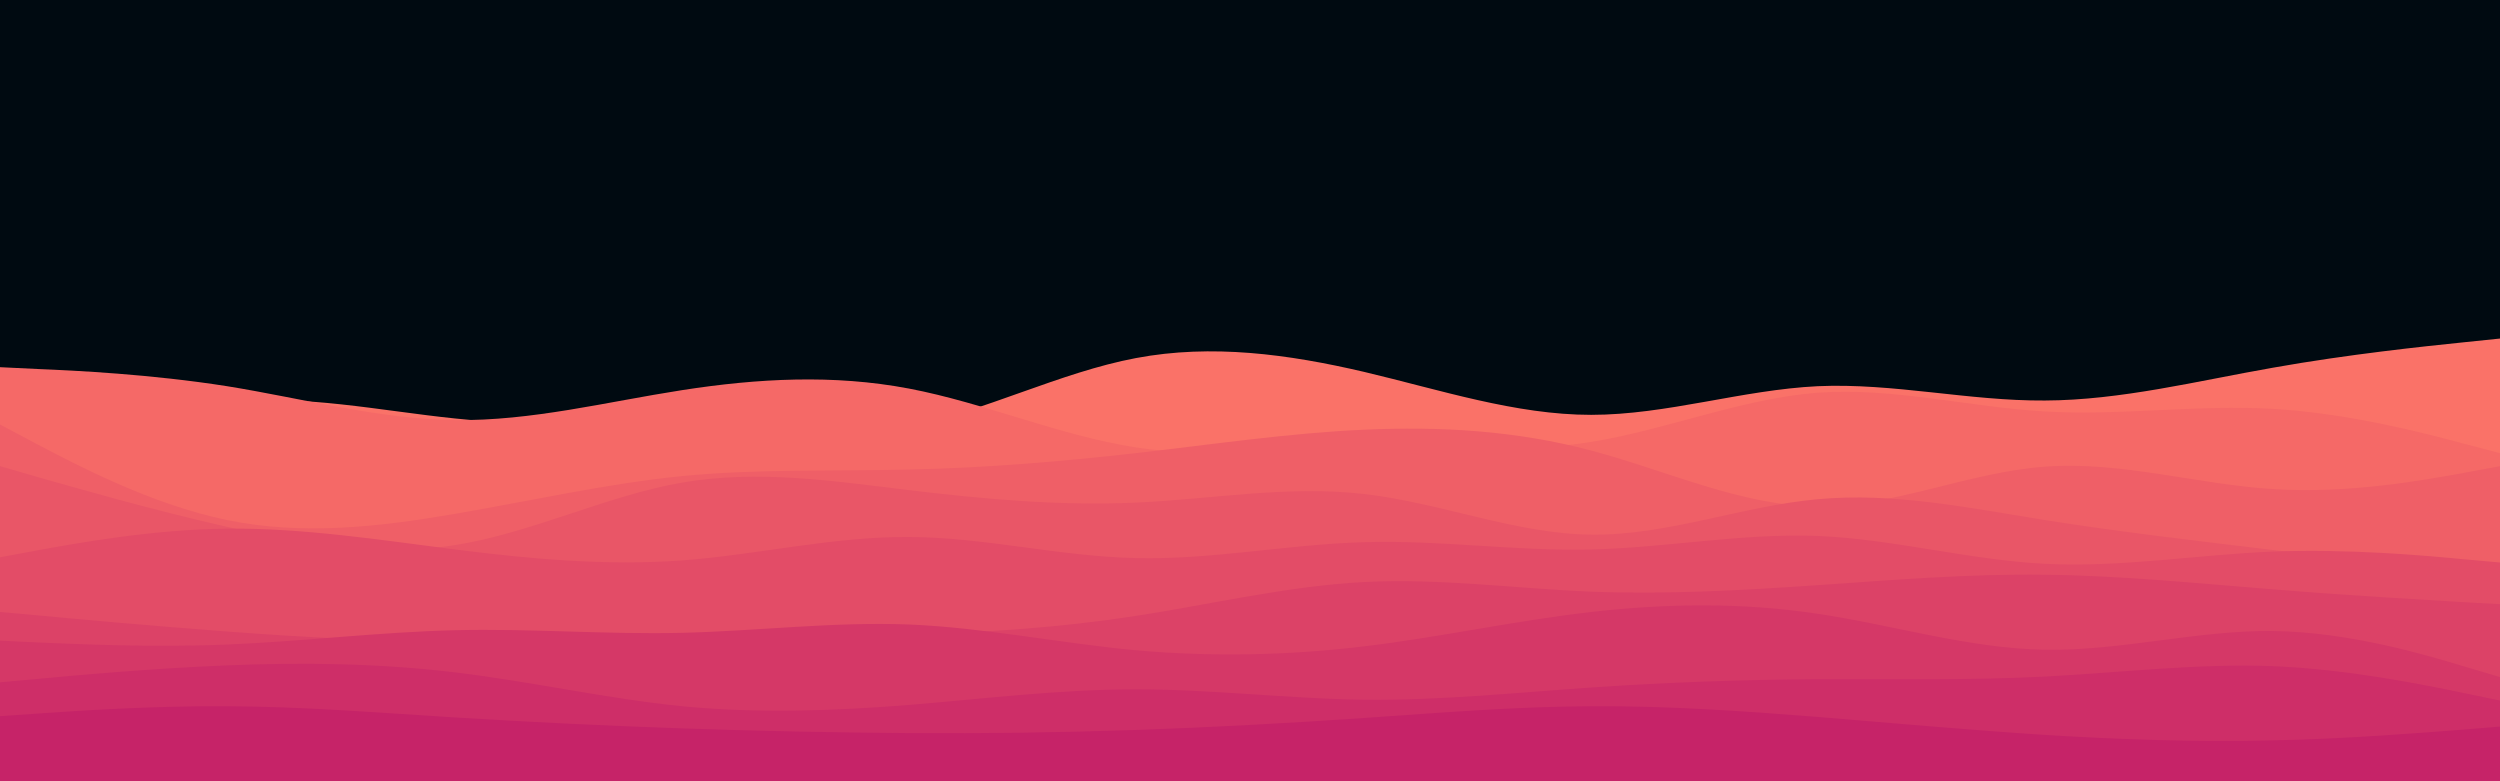 <svg id="visual" viewBox="0 0 960 300" width="960" height="300" xmlns="http://www.w3.org/2000/svg" xmlns:xlink="http://www.w3.org/1999/xlink" version="1.1"><rect x="0" y="0" width="960" height="300" fill="#000a11"></rect><path d="M0 183L14.5 176.7C29 170.3 58 157.7 87.2 154.5C116.3 151.3 145.7 157.7 174.8 160.7C204 163.7 233 163.3 262 164.8C291 166.3 320 169.7 349 163.8C378 158 407 143 436.2 137.5C465.3 132 494.7 136 523.8 142.8C553 149.7 582 159.3 611 159.3C640 159.3 669 149.7 698 148.3C727 147 756 154 785.2 153.8C814.3 153.7 843.7 146.3 872.8 141.2C902 136 931 133 945.5 131.5L960 130L960 301L945.5 301C931 301 902 301 872.8 301C843.7 301 814.3 301 785.2 301C756 301 727 301 698 301C669 301 640 301 611 301C582 301 553 301 523.8 301C494.7 301 465.3 301 436.2 301C407 301 378 301 349 301C320 301 291 301 262 301C233 301 204 301 174.8 301C145.7 301 116.3 301 87.2 301C58 301 29 301 14.5 301L0 301Z" fill="#fa7268"></path><path d="M0 141L14.5 141.7C29 142.3 58 143.7 87.2 148.3C116.3 153 145.7 161 174.8 161.3C204 161.7 233 154.3 262 149.8C291 145.3 320 143.7 349 149.2C378 154.7 407 167.3 436.2 171.8C465.3 176.3 494.7 172.7 523.8 172.2C553 171.7 582 174.3 611 169.7C640 165 669 153 698 150.8C727 148.7 756 156.3 785.2 158C814.3 159.7 843.7 155.3 872.8 157C902 158.7 931 166.3 945.5 170.2L960 174L960 301L945.5 301C931 301 902 301 872.8 301C843.7 301 814.3 301 785.2 301C756 301 727 301 698 301C669 301 640 301 611 301C582 301 553 301 523.8 301C494.7 301 465.3 301 436.2 301C407 301 378 301 349 301C320 301 291 301 262 301C233 301 204 301 174.8 301C145.7 301 116.3 301 87.2 301C58 301 29 301 14.5 301L0 301Z" fill="#f56967"></path><path d="M0 163L14.5 170.7C29 178.3 58 193.7 87.2 199.7C116.3 205.7 145.7 202.3 174.8 197.3C204 192.3 233 185.7 262 182.8C291 180 320 181 349 180.3C378 179.7 407 177.3 436.2 174C465.3 170.7 494.7 166.3 523.8 165C553 163.7 582 165.3 611 173C640 180.7 669 194.3 698 194.5C727 194.7 756 181.3 785.2 179.2C814.3 177 843.7 186 872.8 187.8C902 189.7 931 184.3 945.5 181.7L960 179L960 301L945.5 301C931 301 902 301 872.8 301C843.7 301 814.3 301 785.2 301C756 301 727 301 698 301C669 301 640 301 611 301C582 301 553 301 523.8 301C494.7 301 465.3 301 436.2 301C407 301 378 301 349 301C320 301 291 301 262 301C233 301 204 301 174.8 301C145.7 301 116.3 301 87.2 301C58 301 29 301 14.5 301L0 301Z" fill="#ef5f67"></path><path d="M0 179L14.5 183.2C29 187.3 58 195.7 87.2 202.3C116.3 209 145.7 214 174.8 209.3C204 204.7 233 190.3 262 185.3C291 180.3 320 184.7 349 188.2C378 191.7 407 194.3 436.2 193C465.3 191.7 494.7 186.3 523.8 189.7C553 193 582 205 611 205.3C640 205.7 669 194.3 698 191.7C727 189 756 195 785.2 199.7C814.3 204.3 843.7 207.7 872.8 211.2C902 214.7 931 218.3 945.5 220.2L960 222L960 301L945.5 301C931 301 902 301 872.8 301C843.7 301 814.3 301 785.2 301C756 301 727 301 698 301C669 301 640 301 611 301C582 301 553 301 523.8 301C494.7 301 465.3 301 436.2 301C407 301 378 301 349 301C320 301 291 301 262 301C233 301 204 301 174.8 301C145.7 301 116.3 301 87.2 301C58 301 29 301 14.5 301L0 301Z" fill="#e95667"></path><path d="M0 214L14.5 211.3C29 208.7 58 203.3 87.2 203C116.3 202.7 145.7 207.3 174.8 211C204 214.7 233 217.3 262 215.2C291 213 320 206 349 206.2C378 206.3 407 213.7 436.2 214.3C465.3 215 494.7 209 523.8 208.2C553 207.3 582 211.7 611 211C640 210.3 669 204.7 698 205.8C727 207 756 215 785.2 216.5C814.3 218 843.7 213 872.8 211.8C902 210.7 931 213.3 945.5 214.7L960 216L960 301L945.5 301C931 301 902 301 872.8 301C843.7 301 814.3 301 785.2 301C756 301 727 301 698 301C669 301 640 301 611 301C582 301 553 301 523.8 301C494.7 301 465.3 301 436.2 301C407 301 378 301 349 301C320 301 291 301 262 301C233 301 204 301 174.8 301C145.7 301 116.3 301 87.2 301C58 301 29 301 14.5 301L0 301Z" fill="#e34c67"></path><path d="M0 235L14.5 236.3C29 237.7 58 240.3 87.2 242.5C116.3 244.7 145.7 246.3 174.8 246.2C204 246 233 244 262 243.5C291 243 320 244 349 243.5C378 243 407 241 436.2 236.5C465.3 232 494.7 225 523.8 223.5C553 222 582 226 611 227.2C640 228.3 669 226.7 698 224.7C727 222.7 756 220.3 785.2 220.7C814.3 221 843.7 224 872.8 226.3C902 228.7 931 230.3 945.5 231.2L960 232L960 301L945.5 301C931 301 902 301 872.8 301C843.7 301 814.3 301 785.2 301C756 301 727 301 698 301C669 301 640 301 611 301C582 301 553 301 523.8 301C494.7 301 465.3 301 436.2 301C407 301 378 301 349 301C320 301 291 301 262 301C233 301 204 301 174.8 301C145.7 301 116.3 301 87.2 301C58 301 29 301 14.5 301L0 301Z" fill="#dc4267"></path><path d="M0 246L14.5 246.7C29 247.3 58 248.7 87.2 247.5C116.3 246.3 145.7 242.7 174.8 242C204 241.3 233 243.7 262 243C291 242.3 320 238.7 349 239.8C378 241 407 247 436.2 249.7C465.3 252.3 494.7 251.7 523.8 248.2C553 244.7 582 238.3 611 235C640 231.7 669 231.3 698 235.7C727 240 756 249 785.2 249.5C814.3 250 843.7 242 872.8 242.3C902 242.7 931 251.3 945.5 255.7L960 260L960 301L945.5 301C931 301 902 301 872.8 301C843.7 301 814.3 301 785.2 301C756 301 727 301 698 301C669 301 640 301 611 301C582 301 553 301 523.8 301C494.7 301 465.3 301 436.2 301C407 301 378 301 349 301C320 301 291 301 262 301C233 301 204 301 174.8 301C145.7 301 116.3 301 87.2 301C58 301 29 301 14.5 301L0 301Z" fill="#d53867"></path><path d="M0 262L14.5 260.7C29 259.3 58 256.7 87.2 255.5C116.3 254.3 145.7 254.7 174.8 258.2C204 261.7 233 268.3 262 271.2C291 274 320 273 349 270.7C378 268.3 407 264.7 436.2 264.7C465.3 264.7 494.7 268.3 523.8 268.7C553 269 582 266 611 264C640 262 669 261 698 260.8C727 260.7 756 261.3 785.2 259.8C814.3 258.3 843.7 254.7 872.8 255.8C902 257 931 263 945.5 266L960 269L960 301L945.5 301C931 301 902 301 872.8 301C843.7 301 814.3 301 785.2 301C756 301 727 301 698 301C669 301 640 301 611 301C582 301 553 301 523.8 301C494.7 301 465.3 301 436.2 301C407 301 378 301 349 301C320 301 291 301 262 301C233 301 204 301 174.8 301C145.7 301 116.3 301 87.2 301C58 301 29 301 14.5 301L0 301Z" fill="#ce2e68"></path><path d="M0 275L14.5 274C29 273 58 271 87.2 271.2C116.3 271.3 145.7 273.7 174.8 275.5C204 277.3 233 278.7 262 279.7C291 280.7 320 281.3 349 281.5C378 281.7 407 281.3 436.2 280.3C465.3 279.3 494.7 277.7 523.8 275.7C553 273.7 582 271.3 611 271.2C640 271 669 273 698 275.3C727 277.7 756 280.3 785.2 282.2C814.3 284 843.7 285 872.8 284.3C902 283.7 931 281.3 945.5 280.2L960 279L960 301L945.5 301C931 301 902 301 872.8 301C843.7 301 814.3 301 785.2 301C756 301 727 301 698 301C669 301 640 301 611 301C582 301 553 301 523.8 301C494.7 301 465.3 301 436.2 301C407 301 378 301 349 301C320 301 291 301 262 301C233 301 204 301 174.8 301C145.7 301 116.3 301 87.2 301C58 301 29 301 14.5 301L0 301Z" fill="#c62368"></path></svg>